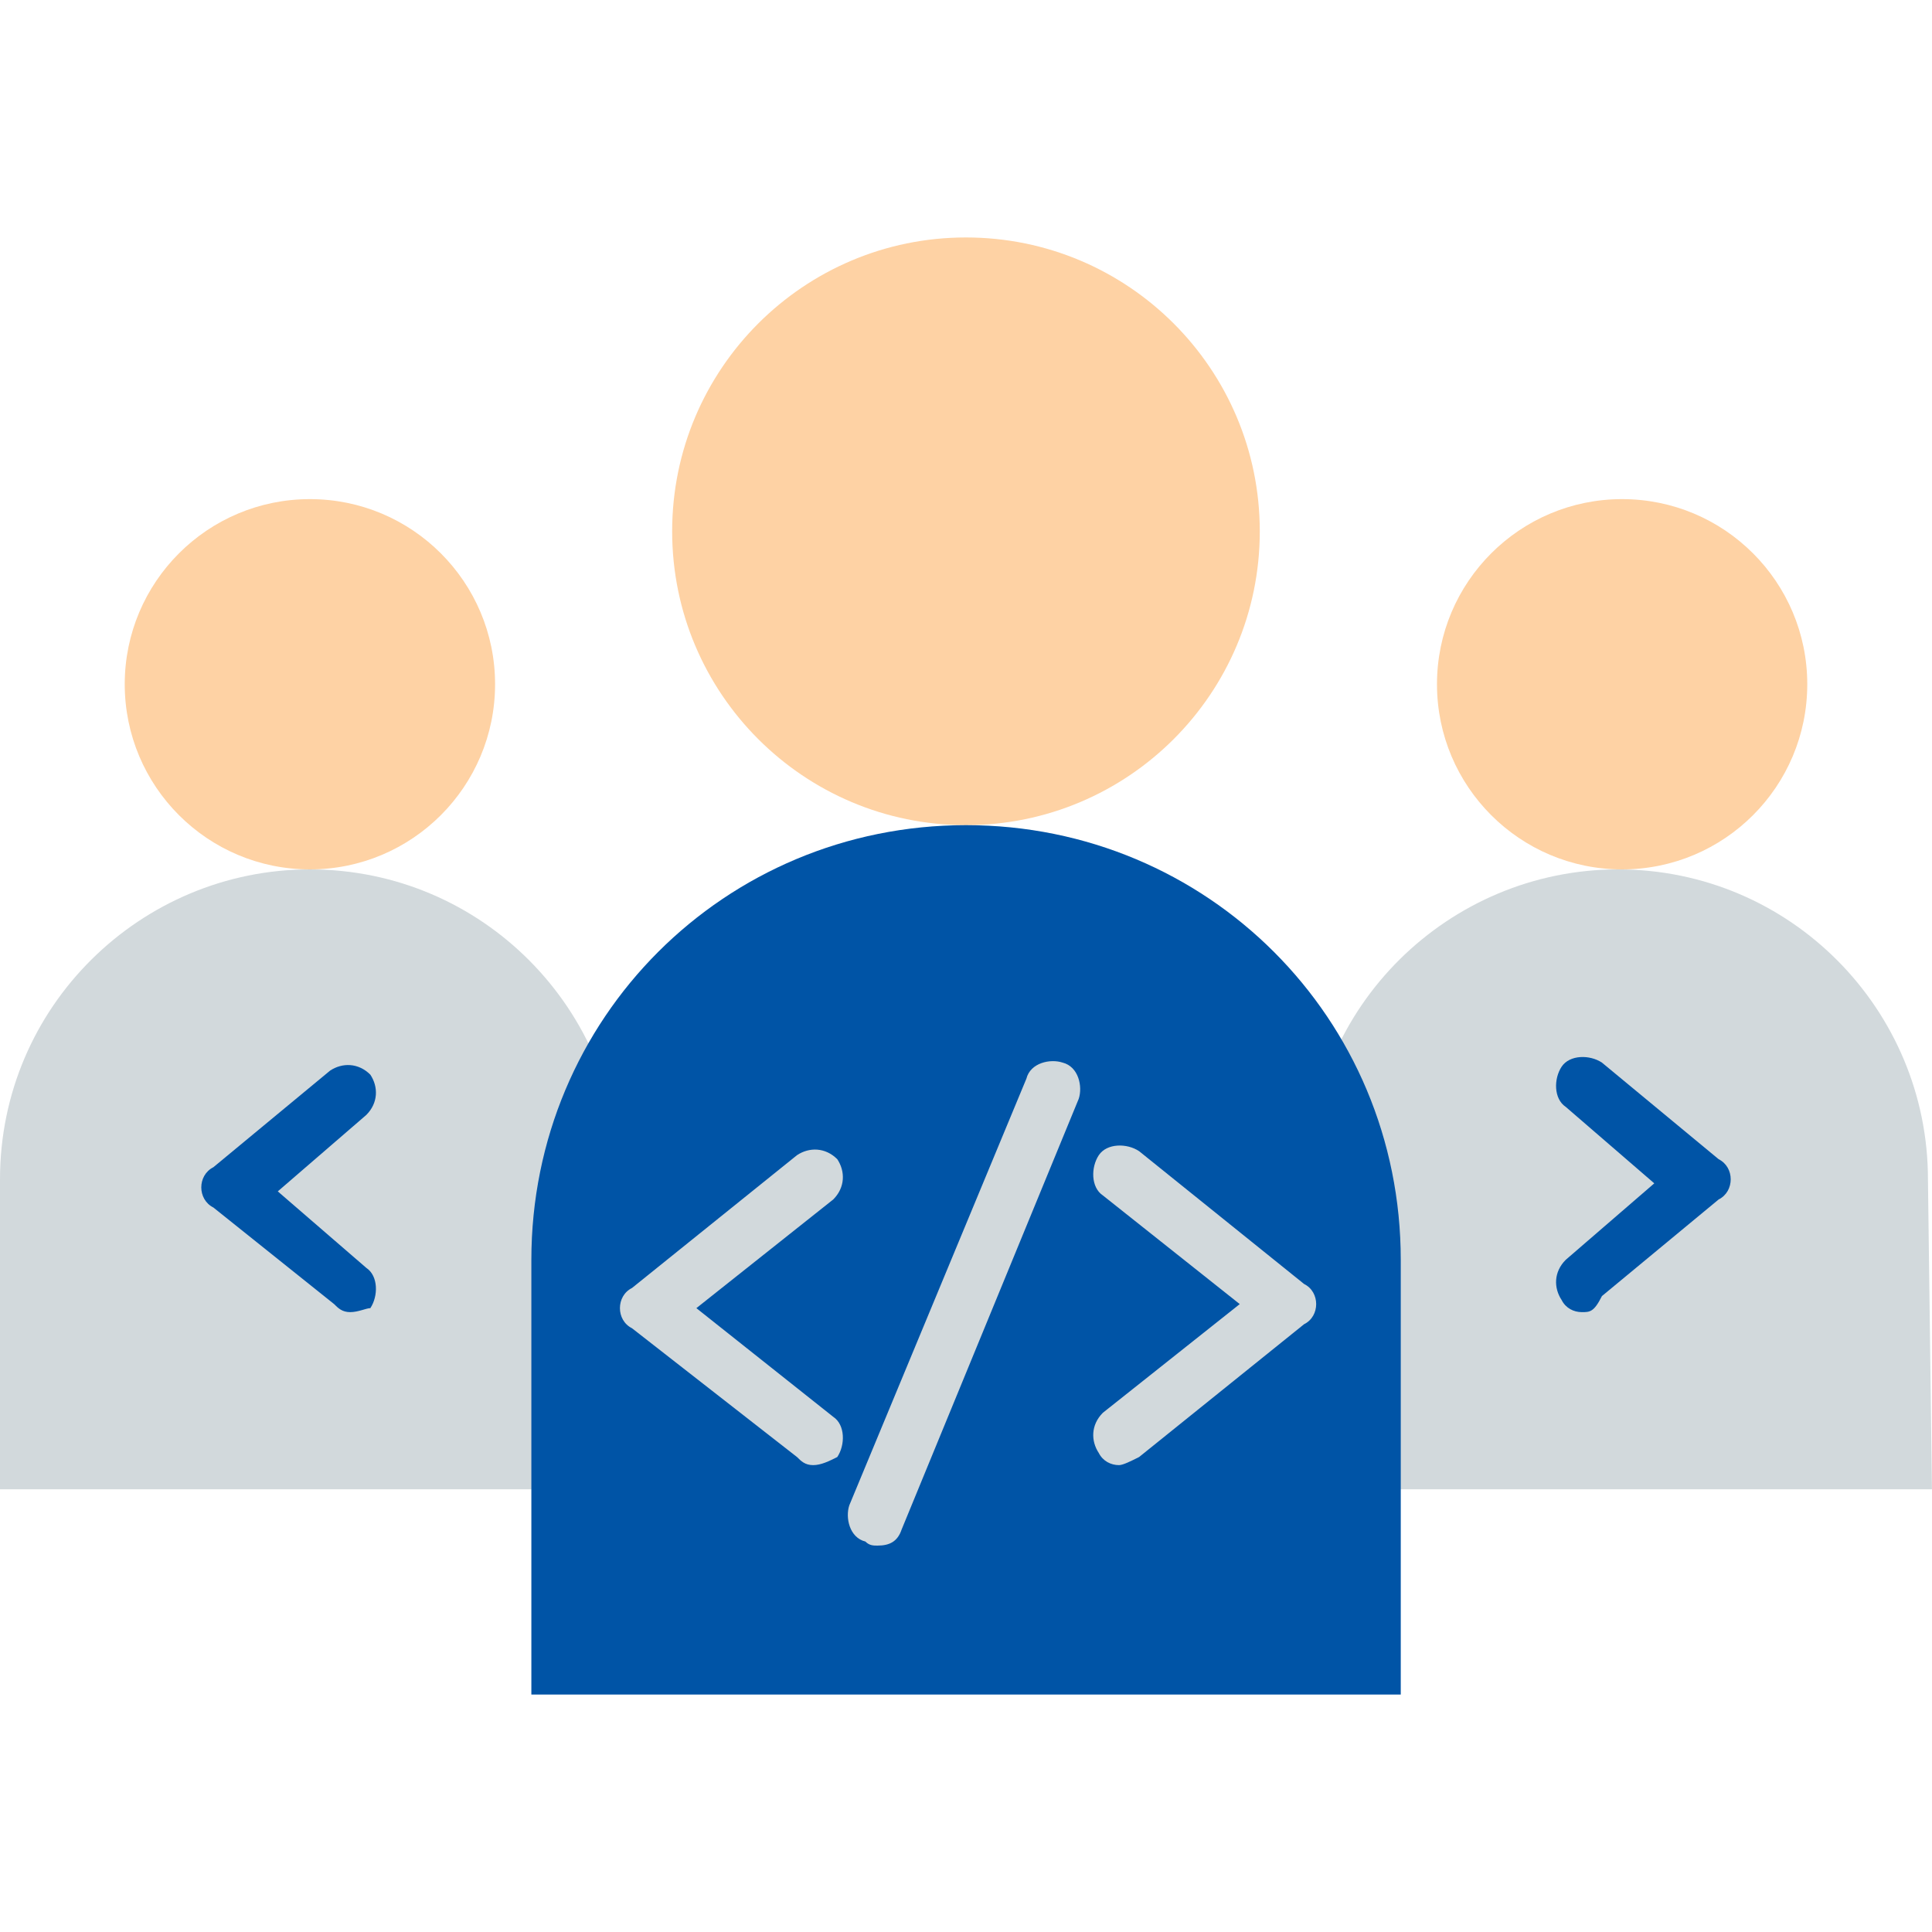 <svg width="32" height="32" viewBox="0 0 32 32" fill="none" xmlns="http://www.w3.org/2000/svg">
<path d="M5.133 14.4C6.827 14.4 8.2 13.027 8.2 11.333C8.2 9.64 6.827 8.267 5.133 8.267C3.439 8.267 2.066 9.64 2.066 11.333C2.066 13.027 3.439 14.4 5.133 14.4Z" fill="#FED2A4"/>
<path d="M10.333 24.667H0V19.533C0 16.667 2.333 14.4 5.133 14.4C8 14.4 10.267 16.733 10.267 19.533L10.333 24.667Z" fill="#D2D9DC"/>
<path d="M26.867 14.4C28.561 14.4 29.934 13.027 29.934 11.333C29.934 9.64 28.561 8.267 26.867 8.267C25.174 8.267 23.801 9.64 23.801 11.333C23.801 13.027 25.174 14.4 26.867 14.4Z" fill="#FED2A4"/>
<path d="M31.999 24.667H21.666V19.533C21.666 16.667 23.999 14.4 26.799 14.4C29.666 14.4 31.933 16.733 31.933 19.533L31.999 24.667Z" fill="#D2D9DC"/>
<path d="M15.999 13.667C18.687 13.667 20.866 11.488 20.866 8.8C20.866 6.112 18.687 3.933 15.999 3.933C13.312 3.933 11.133 6.112 11.133 8.8C11.133 11.488 13.312 13.667 15.999 13.667Z" fill="#FED2A4"/>
<path d="M5.801 21.733C5.667 21.733 5.601 21.667 5.534 21.6L3.534 20C3.401 19.933 3.334 19.8 3.334 19.667C3.334 19.533 3.401 19.4 3.534 19.333L5.467 17.733C5.667 17.6 5.934 17.6 6.134 17.8C6.267 18 6.267 18.267 6.067 18.467L4.601 19.733L6.067 21C6.267 21.133 6.267 21.467 6.134 21.667C6.067 21.667 5.934 21.733 5.801 21.733Z" fill="#0054A6"/>
<path d="M26.2 21.733C26.066 21.733 25.933 21.667 25.866 21.533C25.733 21.333 25.733 21.067 25.933 20.867L27.4 19.6L25.933 18.333C25.733 18.2 25.733 17.867 25.866 17.667C26 17.467 26.333 17.467 26.533 17.6L28.466 19.2C28.6 19.267 28.666 19.4 28.666 19.533C28.666 19.667 28.6 19.8 28.466 19.867L26.533 21.467C26.4 21.733 26.333 21.733 26.2 21.733Z" fill="#0054A6"/>
<path d="M23.201 28.067H8.801V20.867C8.801 16.867 12.001 13.667 16.001 13.667C20.001 13.667 23.201 16.867 23.201 20.867V28.067Z" fill="#0054A6"/>
<path d="M13.468 24.267C13.334 24.267 13.268 24.2 13.201 24.133L10.468 22C10.334 21.933 10.268 21.8 10.268 21.667C10.268 21.533 10.334 21.4 10.468 21.333L13.201 19.133C13.401 19 13.668 19 13.868 19.2C14.001 19.4 14.001 19.667 13.801 19.867L11.534 21.667L13.801 23.467C14.001 23.6 14.001 23.933 13.868 24.133C13.734 24.2 13.601 24.267 13.468 24.267Z" fill="#D2D9DC"/>
<path d="M18.534 24.267C18.4 24.267 18.267 24.2 18.2 24.067C18.067 23.867 18.067 23.6 18.267 23.4L20.534 21.6L18.267 19.8C18.067 19.667 18.067 19.333 18.2 19.133C18.334 18.933 18.667 18.933 18.867 19.067L21.6 21.267C21.734 21.333 21.8 21.467 21.8 21.6C21.8 21.733 21.734 21.867 21.6 21.933L18.867 24.133C18.734 24.2 18.6 24.267 18.534 24.267Z" fill="#D2D9DC"/>
<path d="M14.534 25.6C14.467 25.6 14.4 25.6 14.334 25.533C14.067 25.467 14 25.133 14.067 24.933L17 17.867C17.067 17.6 17.4 17.533 17.6 17.6C17.867 17.667 17.934 18 17.867 18.2L14.934 25.333C14.867 25.533 14.734 25.6 14.534 25.6Z" fill="#D2D9DC"/>
</svg>

